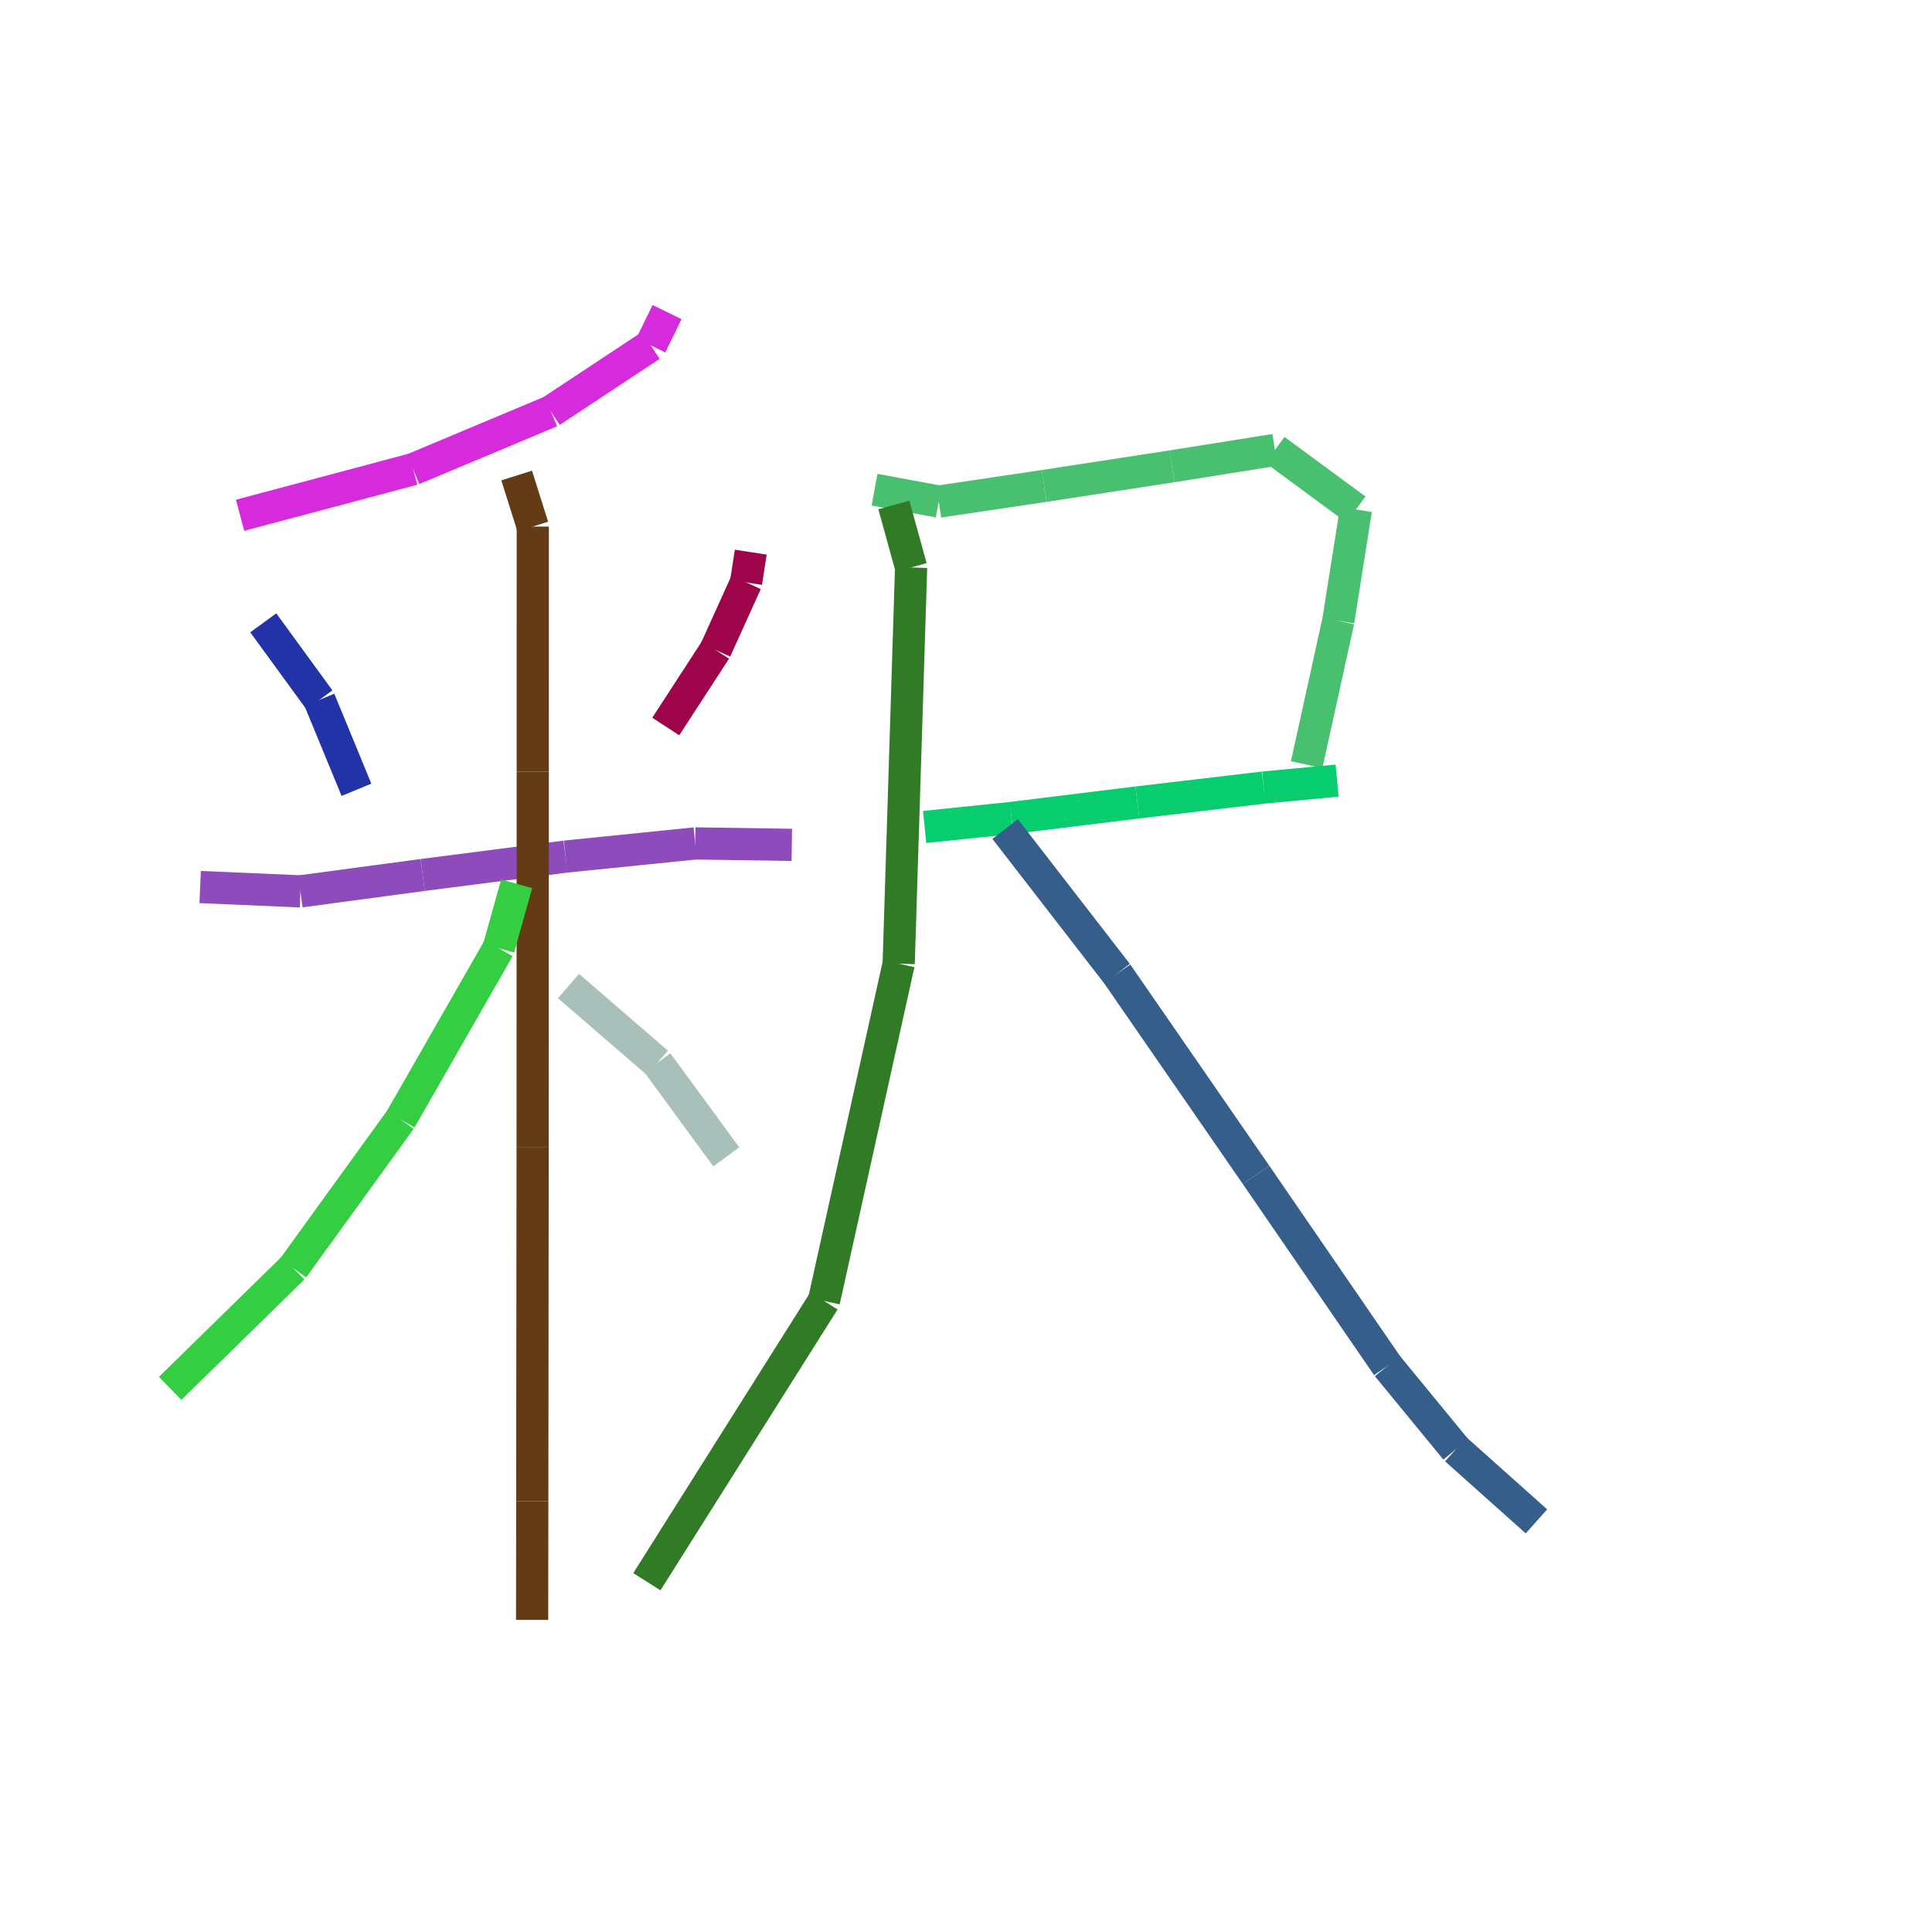 <?xml version="1.0" encoding="UTF-8"?>
<svg width="120px" height="120px" viewBox="0 0 120 120" version="1.1" xmlns="http://www.w3.org/2000/svg" xmlns:xlink="http://www.w3.org/1999/xlink" style="background: #FFFFFF;">
    <!-- Generator: Sketch 49.3 (51167) - http://www.bohemiancoding.com/sketch -->
    <title>10</title>
    <desc>Created with Sketch.</desc>
    <defs></defs>
    <g id="Page-1" stroke="none" stroke-width="1" fill="none" fill-rule="evenodd">
        <g id="68747470733a2f2f63646e2e7261776769742e636f6d2f686172646d6172752f736b657463682d726e6e2f6d61737465722f6578616d706c652f747261696e696e672e737667" transform="translate(-667, -180)" fill-rule="nonzero">
            <rect id="Rectangle-path" fill="#FFFFFF" x="0" y="0" width="800" height="640"></rect>
            <path d="M708.432,199.385 L707.422,201.455" id="Shape" stroke="#D62ADD" stroke-width="2" fill="#D62ADD"></path>
            <path d="M707.422,201.455 L701.215,205.557" id="Shape" stroke="#D62ADD" stroke-width="2" fill="#D62ADD"></path>
            <path d="M701.215,205.557 L692.659,209.143" id="Shape" stroke="#D62ADD" stroke-width="2" fill="#D62ADD"></path>
            <path d="M692.659,209.143 L681.912,212.005" id="Shape" stroke="#D62ADD" stroke-width="2" fill="#D62ADD"></path>
            <path d="M683.352,218.685 L686.838,223.469" id="Shape" stroke="#2233A8" stroke-width="2" fill="#2233A8"></path>
            <path d="M686.839,223.469 L689.14,229.055" id="Shape" stroke="#2233A8" stroke-width="2" fill="#2233A8"></path>
            <path d="M713.631,214.295 L713.341,216.175" id="Shape" stroke="#9E0449" stroke-width="2" fill="#9E0449"></path>
            <path d="M713.341,216.175 L711.442,220.369" id="Shape" stroke="#9E0449" stroke-width="2" fill="#9E0449"></path>
            <path d="M711.442,220.369 L708.351,225.125" id="Shape" stroke="#9E0449" stroke-width="2" fill="#9E0449"></path>
            <path d="M679.431,235.095 L685.66,235.365" id="Shape" stroke="#8D4BBB" stroke-width="2" fill="#8D4BBB"></path>
            <path d="M685.661,235.365 L693.255,234.346" id="Shape" stroke="#8D4BBB" stroke-width="2" fill="#8D4BBB"></path>
            <path d="M693.256,234.346 L702.125,233.205" id="Shape" stroke="#8D4BBB" stroke-width="2" fill="#8D4BBB"></path>
            <path d="M702.126,233.205 L710.181,232.386" id="Shape" stroke="#8D4BBB" stroke-width="2" fill="#8D4BBB"></path>
            <path d="M710.181,232.386 L716.181,232.476" id="Shape" stroke="#8D4BBB" stroke-width="2" fill="#8D4BBB"></path>
            <path d="M699.091,209.536 L700.091,212.706" id="Shape" stroke="#633C16" stroke-width="2" fill="#633C16"></path>
            <path d="M700.091,212.706 L700.09,227.923" id="Shape" stroke="#633C16" stroke-width="2" fill="#633C16"></path>
            <path d="M700.09,227.923 L700.082,251.238" id="Shape" stroke="#633C16" stroke-width="2" fill="#633C16"></path>
            <path d="M700.082,251.238 L700.061,273.235" id="Shape" stroke="#633C16" stroke-width="2" fill="#633C16"></path>
            <path d="M700.061,273.235 L700.051,280.615" id="Shape" stroke="#633C16" stroke-width="2" fill="#633C16"></path>
            <path d="M699.091,234.895 L697.971,238.895" id="Shape" stroke="#35CE43" stroke-width="2" fill="#35CE43"></path>
            <path d="M697.971,238.895 L691.881,249.532" id="Shape" stroke="#35CE43" stroke-width="2" fill="#35CE43"></path>
            <path d="M691.882,249.532 L685.206,258.758" id="Shape" stroke="#35CE43" stroke-width="2" fill="#35CE43"></path>
            <path d="M685.206,258.758 L677.569,266.235" id="Shape" stroke="#35CE43" stroke-width="2" fill="#35CE43"></path>
            <path d="M702.31,241.245 L707.832,246.014" id="Shape" stroke="#A8C0B9" stroke-width="2" fill="#A8C0B9"></path>
            <path d="M707.832,246.014 L712.11,251.855" id="Shape" stroke="#A8C0B9" stroke-width="2" fill="#A8C0B9"></path>
            <path d="M721.32,210.415 L725.309,211.155" id="Shape" stroke="#49C070" stroke-width="2" fill="#49C070"></path>
            <path d="M725.31,211.155 L731.854,210.183" id="Shape" stroke="#49C070" stroke-width="2" fill="#49C070"></path>
            <path d="M731.854,210.183 L739.792,208.964" id="Shape" stroke="#49C070" stroke-width="2" fill="#49C070"></path>
            <path d="M739.792,208.964 L746.189,207.945" id="Shape" stroke="#49C070" stroke-width="2" fill="#49C070"></path>
            <path d="M746.19,207.945 L751.22,211.645" id="Shape" stroke="#49C070" stroke-width="2" fill="#49C070"></path>
            <path d="M751.22,211.645 L750.125,218.561" id="Shape" stroke="#49C070" stroke-width="2" fill="#49C070"></path>
            <path d="M750.125,218.561 L748.159,227.495" id="Shape" stroke="#49C070" stroke-width="2" fill="#49C070"></path>
            <path d="M724.43,231.365 L729.827,230.805" id="Shape" stroke="#07CD6E" stroke-width="2" fill="#07CD6E"></path>
            <path d="M729.828,230.805 L737.645,229.841" id="Shape" stroke="#07CD6E" stroke-width="2" fill="#07CD6E"></path>
            <path d="M737.646,229.841 L745.49,228.915" id="Shape" stroke="#07CD6E" stroke-width="2" fill="#07CD6E"></path>
            <path d="M745.49,228.915 L750.049,228.485" id="Shape" stroke="#07CD6E" stroke-width="2" fill="#07CD6E"></path>
            <path d="M722.52,211.365 L723.59,215.245" id="Shape" stroke="#317B26" stroke-width="2" fill="#317B26"></path>
            <path d="M723.59,215.245 L722.819,239.856" id="Shape" stroke="#317B26" stroke-width="2" fill="#317B26"></path>
            <path d="M722.82,239.856 L718.177,260.8" id="Shape" stroke="#317B26" stroke-width="2" fill="#317B26"></path>
            <path d="M718.177,260.8 L707.179,278.244" id="Shape" stroke="#317B26" stroke-width="2" fill="#317B26"></path>
            <path d="M729.43,231.494 L736.383,240.476" id="Shape" stroke="#365E8B" stroke-width="2" fill="#365E8B"></path>
            <path d="M736.383,240.476 L745.018,252.976" id="Shape" stroke="#365E8B" stroke-width="2" fill="#365E8B"></path>
            <path d="M745.018,252.976 L753.17,264.845" id="Shape" stroke="#365E8B" stroke-width="2" fill="#365E8B"></path>
            <path d="M753.171,264.845 L757.422,270.022" id="Shape" stroke="#365E8B" stroke-width="2" fill="#365E8B"></path>
            <path d="M757.422,270.022 L762.431,274.495" id="Shape" stroke="#365E8B" stroke-width="2" fill="#365E8B"></path>
        </g>
    </g>
</svg>